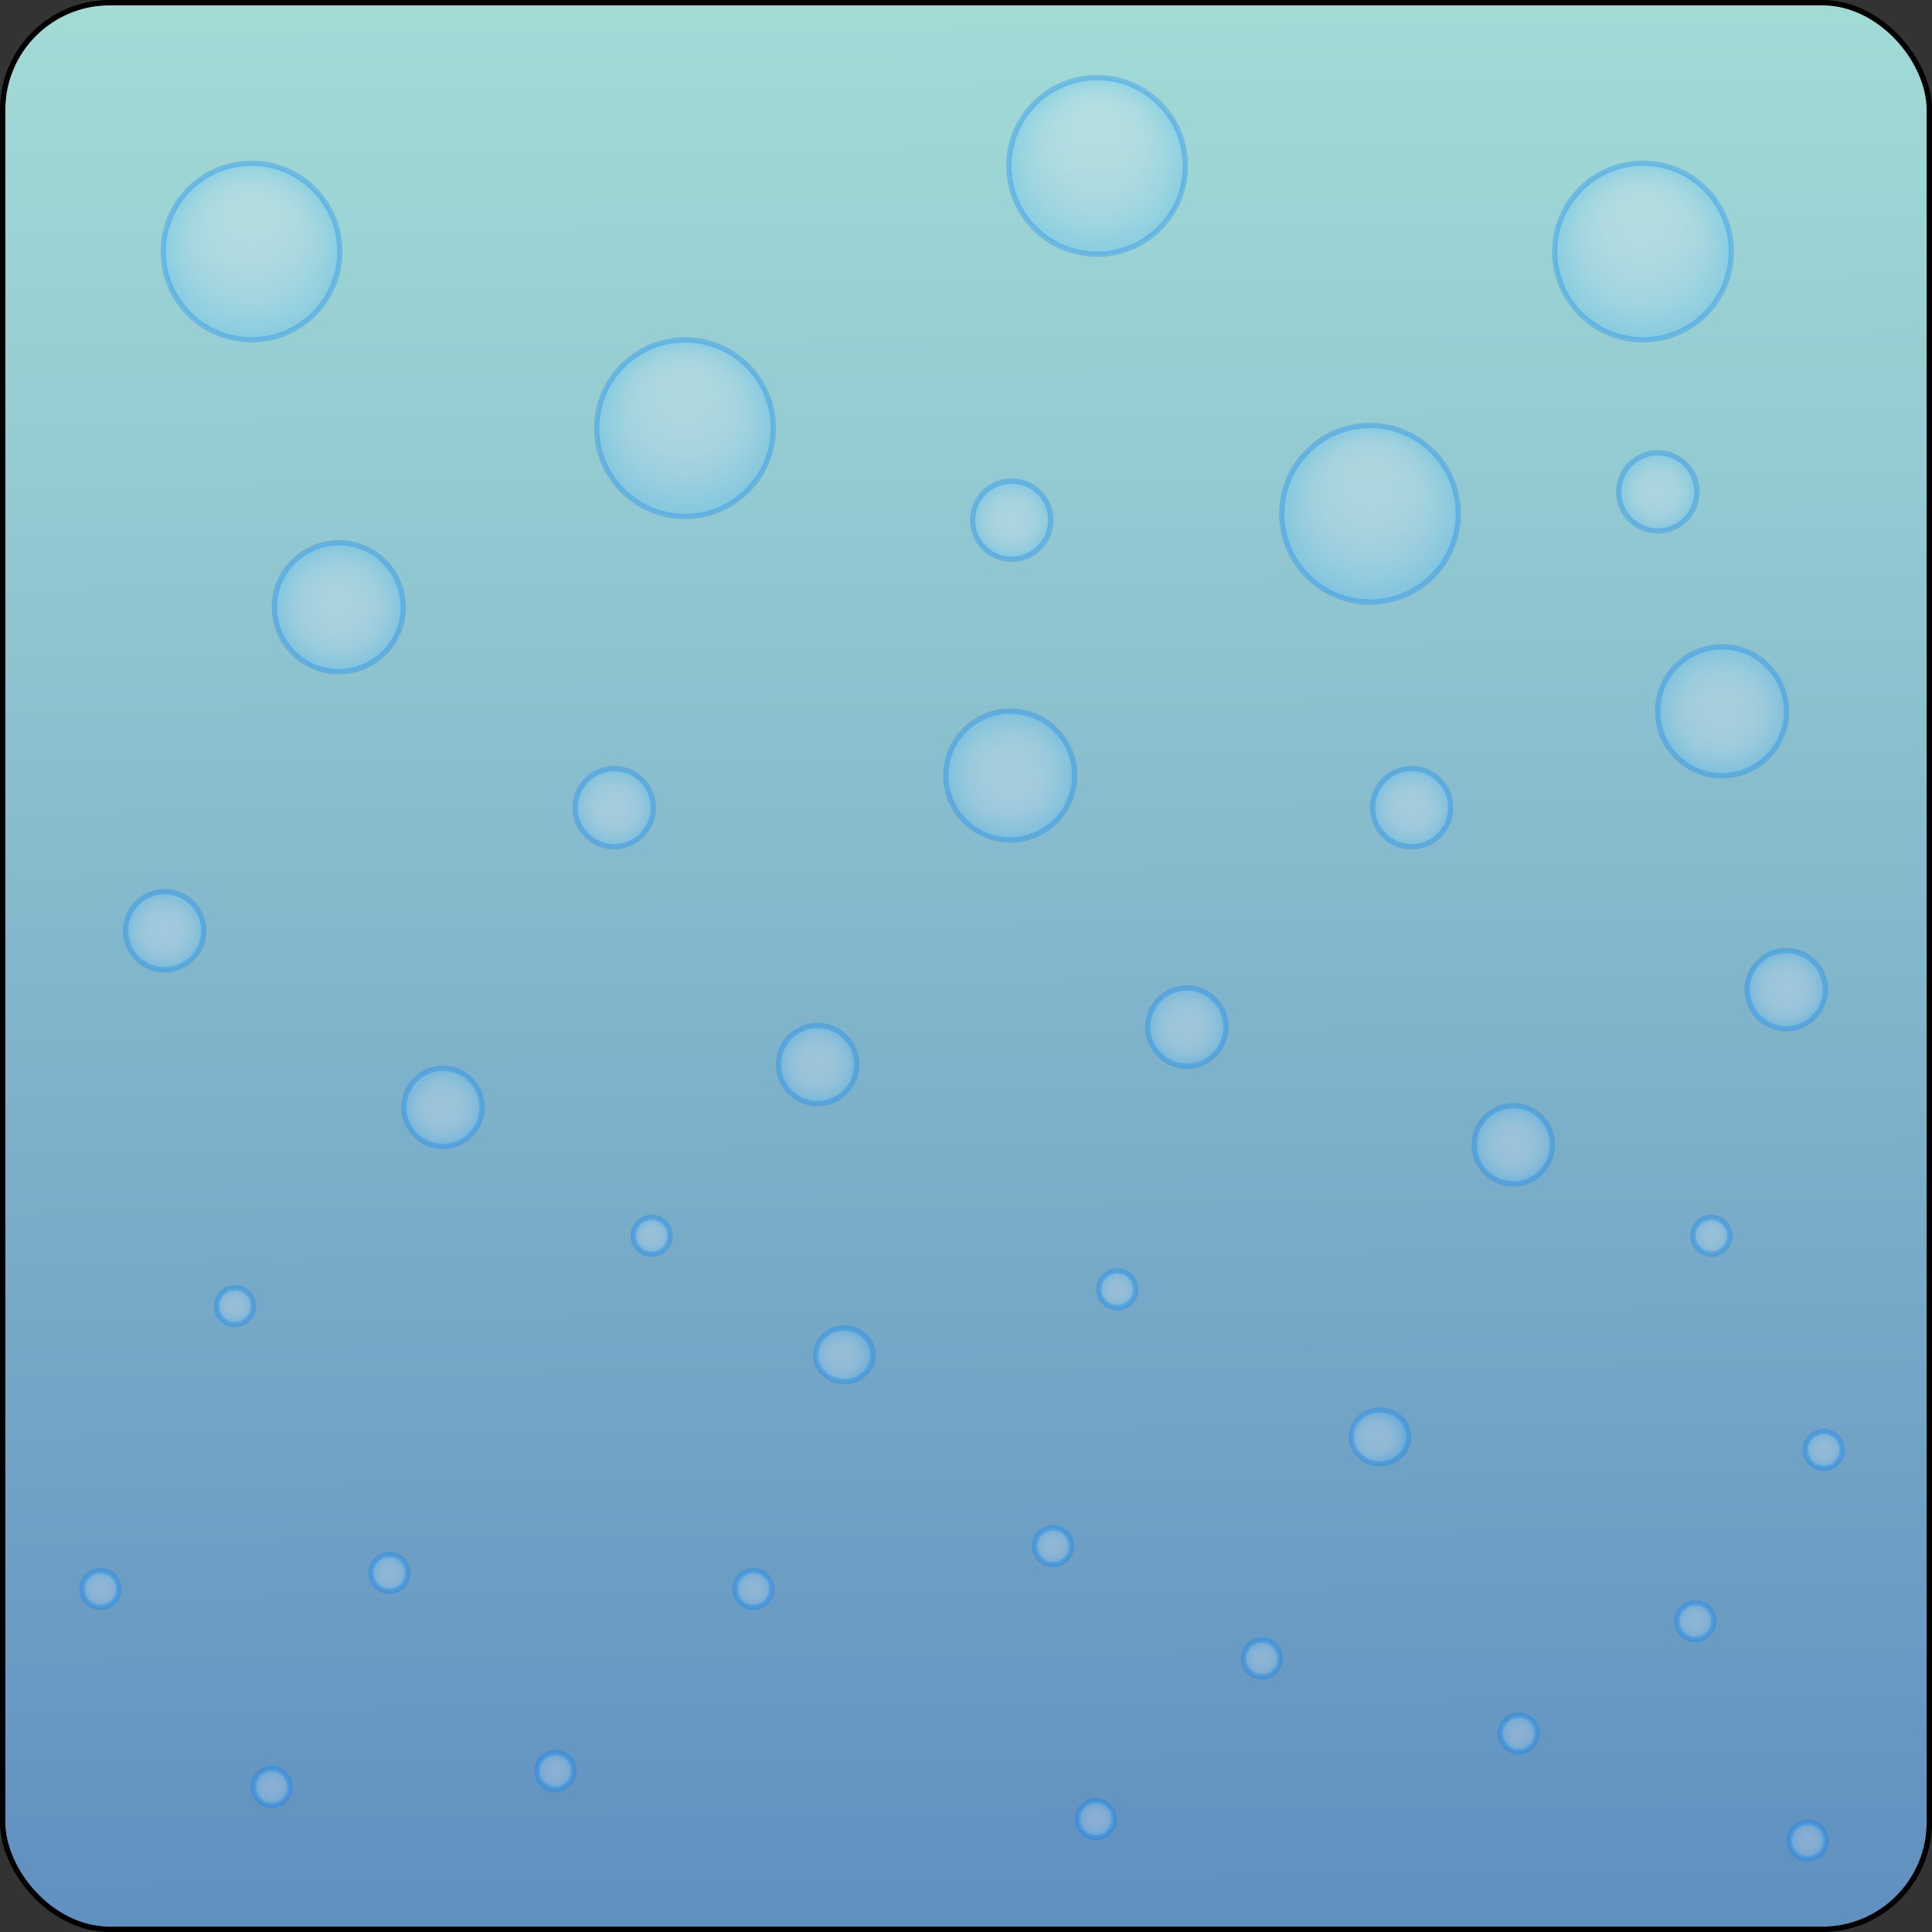 <svg id="Layer_1" data-name="Layer 1" xmlns="http://www.w3.org/2000/svg" xmlns:xlink="http://www.w3.org/1999/xlink" viewBox="0 0 361 361"><rect x="0" y="0" width="361" height="361" fill="#333333" stroke="none"/><defs><style>.cls-1{stroke:#000;fill:url(#linear-gradient);}.cls-1,.cls-10,.cls-11,.cls-12,.cls-13,.cls-14,.cls-15,.cls-16,.cls-17,.cls-18,.cls-19,.cls-2,.cls-20,.cls-21,.cls-22,.cls-23,.cls-24,.cls-25,.cls-26,.cls-27,.cls-28,.cls-29,.cls-3,.cls-30,.cls-31,.cls-32,.cls-33,.cls-34,.cls-35,.cls-36,.cls-37,.cls-4,.cls-5,.cls-6,.cls-7,.cls-8,.cls-9{stroke-miterlimit:10;}.cls-10,.cls-11,.cls-12,.cls-13,.cls-14,.cls-15,.cls-16,.cls-17,.cls-18,.cls-19,.cls-2,.cls-20,.cls-21,.cls-22,.cls-23,.cls-24,.cls-25,.cls-26,.cls-27,.cls-28,.cls-29,.cls-3,.cls-30,.cls-31,.cls-32,.cls-33,.cls-34,.cls-35,.cls-36,.cls-37,.cls-4,.cls-5,.cls-6,.cls-7,.cls-8,.cls-9{stroke:#007cf4;opacity:0.29;}.cls-2{fill:url(#radial-gradient);}.cls-3{fill:url(#radial-gradient-2);}.cls-4{fill:url(#radial-gradient-3);}.cls-5{fill:url(#radial-gradient-4);}.cls-6{fill:url(#radial-gradient-5);}.cls-7{fill:url(#radial-gradient-6);}.cls-8{fill:url(#radial-gradient-7);}.cls-9{fill:url(#radial-gradient-8);}.cls-10{fill:url(#radial-gradient-9);}.cls-11{fill:url(#radial-gradient-10);}.cls-12{fill:url(#radial-gradient-11);}.cls-13{fill:url(#radial-gradient-12);}.cls-14{fill:url(#radial-gradient-13);}.cls-15{fill:url(#radial-gradient-14);}.cls-16{fill:url(#radial-gradient-15);}.cls-17{fill:url(#radial-gradient-16);}.cls-18{fill:url(#radial-gradient-17);}.cls-19{fill:url(#radial-gradient-18);}.cls-20{fill:url(#radial-gradient-19);}.cls-21{fill:url(#radial-gradient-20);}.cls-22{fill:url(#radial-gradient-21);}.cls-23{fill:url(#radial-gradient-22);}.cls-24{fill:url(#radial-gradient-23);}.cls-25{fill:url(#radial-gradient-24);}.cls-26{fill:url(#radial-gradient-25);}.cls-27{fill:url(#radial-gradient-26);}.cls-28{fill:url(#radial-gradient-27);}.cls-29{fill:url(#radial-gradient-28);}.cls-30{fill:url(#radial-gradient-29);}.cls-31{fill:url(#radial-gradient-30);}.cls-32{fill:url(#radial-gradient-31);}.cls-33{fill:url(#radial-gradient-32);}.cls-34{fill:url(#radial-gradient-33);}.cls-35{fill:url(#radial-gradient-34);}.cls-36{fill:url(#radial-gradient-35);}.cls-37{fill:url(#radial-gradient-36);}</style><linearGradient id="linear-gradient" x1="178.79" y1="-54.94" x2="181.86" y2="367.87" gradientUnits="userSpaceOnUse"><stop offset="0" stop-color="#ace5d9"/><stop offset="0.35" stop-color="#93c9d1"/><stop offset="1" stop-color="#5e8ebf"/></linearGradient><radialGradient id="radial-gradient" cx="47" cy="47" fy="38.863" r="16.5" gradientUnits="userSpaceOnUse"><stop offset="0" stop-color="#e8f2ff"/><stop offset="0.25" stop-color="#e5f1ff"/><stop offset="0.42" stop-color="#def"/><stop offset="0.56" stop-color="#cee9ff"/><stop offset="0.69" stop-color="#b8e2ff"/><stop offset="0.8" stop-color="#9dd8ff"/><stop offset="0.91" stop-color="#7ccdff"/><stop offset="1" stop-color="#5bc2ff"/></radialGradient><radialGradient id="radial-gradient-2" cx="128" cy="80" fy="71.863" xlink:href="#radial-gradient"/><radialGradient id="radial-gradient-3" cx="205" cy="31" fy="22.863" xlink:href="#radial-gradient"/><radialGradient id="radial-gradient-4" cx="307" xlink:href="#radial-gradient"/><radialGradient id="radial-gradient-5" cx="256" cy="96" fy="87.863" xlink:href="#radial-gradient"/><radialGradient id="radial-gradient-6" cx="63.31" cy="113.46" fy="113.457" r="12.04" xlink:href="#radial-gradient"/><radialGradient id="radial-gradient-7" cx="188.77" cy="144.91" fy="144.915" r="12.04" xlink:href="#radial-gradient"/><radialGradient id="radial-gradient-8" cx="321.77" cy="132.91" fy="132.915" r="12.04" xlink:href="#radial-gradient"/><radialGradient id="radial-gradient-9" cx="189.04" cy="97.19" fy="97.186" r="7.31" xlink:href="#radial-gradient"/><radialGradient id="radial-gradient-10" cx="309.77" cy="91.91" fy="91.915" r="7.31" xlink:href="#radial-gradient"/><radialGradient id="radial-gradient-11" cx="114.77" cy="150.91" fy="150.915" r="7.31" xlink:href="#radial-gradient"/><radialGradient id="radial-gradient-12" cx="30.77" cy="173.91" fy="173.915" r="7.31" xlink:href="#radial-gradient"/><radialGradient id="radial-gradient-13" cx="263.77" cy="150.91" fy="150.915" r="7.31" xlink:href="#radial-gradient"/><radialGradient id="radial-gradient-14" cx="82.77" cy="206.91" fy="206.915" r="7.31" xlink:href="#radial-gradient"/><radialGradient id="radial-gradient-15" cx="221.77" cy="191.91" fy="191.915" r="7.31" xlink:href="#radial-gradient"/><radialGradient id="radial-gradient-16" cx="282.77" cy="213.91" fy="213.915" r="7.31" xlink:href="#radial-gradient"/><radialGradient id="radial-gradient-17" cx="333.77" cy="184.91" fy="184.915" r="7.31" xlink:href="#radial-gradient"/><radialGradient id="radial-gradient-18" cx="152.77" cy="198.91" fy="198.915" r="7.31" xlink:href="#radial-gradient"/><radialGradient id="radial-gradient-19" cx="43.9" cy="244.05" fy="244.051" r="3.45" xlink:href="#radial-gradient"/><radialGradient id="radial-gradient-20" cx="121.77" cy="230.91" fy="230.915" r="3.45" xlink:href="#radial-gradient"/><radialGradient id="radial-gradient-21" cx="208.77" cy="240.91" fy="240.915" r="3.45" xlink:href="#radial-gradient"/><radialGradient id="radial-gradient-22" cx="319.77" cy="230.91" fy="230.915" r="3.45" xlink:href="#radial-gradient"/><radialGradient id="radial-gradient-23" cx="190.76" cy="-23.35" fy="-23.351" r="3.45" gradientTransform="translate(-38.43 302.45) scale(1.55 1.45)" xlink:href="#radial-gradient"/><radialGradient id="radial-gradient-24" cx="18.77" cy="296.91" fy="296.915" r="3.45" xlink:href="#radial-gradient"/><radialGradient id="radial-gradient-25" cx="140.77" cy="296.91" fy="296.915" r="3.45" xlink:href="#radial-gradient"/><radialGradient id="radial-gradient-26" cx="196.77" cy="288.91" fy="288.915" r="3.45" xlink:href="#radial-gradient"/><radialGradient id="radial-gradient-27" cx="316.77" cy="302.91" fy="302.915" r="3.45" xlink:href="#radial-gradient"/><radialGradient id="radial-gradient-28" cx="50.77" cy="333.91" fy="333.915" r="3.45" xlink:href="#radial-gradient"/><radialGradient id="radial-gradient-29" cx="103.77" cy="330.91" fy="330.915" r="3.45" xlink:href="#radial-gradient"/><radialGradient id="radial-gradient-30" cx="72.77" cy="293.91" fy="293.915" r="3.45" xlink:href="#radial-gradient"/><radialGradient id="radial-gradient-31" cx="204.77" cy="339.91" fy="339.915" r="3.45" xlink:href="#radial-gradient"/><radialGradient id="radial-gradient-32" cx="235.77" cy="309.91" fy="309.915" r="3.45" xlink:href="#radial-gradient"/><radialGradient id="radial-gradient-33" cx="283.77" cy="323.91" fy="323.915" r="3.45" xlink:href="#radial-gradient"/><radialGradient id="radial-gradient-34" cx="337.77" cy="343.91" fy="343.915" r="3.45" xlink:href="#radial-gradient"/><radialGradient id="radial-gradient-35" cx="340.77" cy="270.91" fy="270.915" r="3.45" xlink:href="#radial-gradient"/><radialGradient id="radial-gradient-36" cx="126.32" cy="-33.89" fy="-33.893" r="3.45" gradientTransform="translate(-38.43 302.45) scale(1.55 1.45)" xlink:href="#radial-gradient"/></defs><title>Findr_UI_Frame1_BG</title><rect class="cls-1" x="0.5" y="0.5" width="360" height="360" rx="20.01"/><circle class="cls-2" cx="47" cy="47" r="16.5"/><circle class="cls-3" cx="128" cy="80" r="16.5"/><circle class="cls-4" cx="205" cy="31" r="16.5"/><circle class="cls-5" cx="307" cy="47" r="16.5"/><circle class="cls-6" cx="256" cy="96" r="16.5"/><circle class="cls-7" cx="63.31" cy="113.46" r="12.04"/><circle class="cls-8" cx="188.77" cy="144.91" r="12.04"/><circle class="cls-9" cx="321.77" cy="132.91" r="12.04"/><circle class="cls-10" cx="189.04" cy="97.19" r="7.31"/><circle class="cls-11" cx="309.77" cy="91.91" r="7.31"/><circle class="cls-12" cx="114.77" cy="150.91" r="7.31"/><circle class="cls-13" cx="30.77" cy="173.91" r="7.31"/><circle class="cls-14" cx="263.77" cy="150.91" r="7.31"/><circle class="cls-15" cx="82.77" cy="206.91" r="7.31"/><circle class="cls-16" cx="221.77" cy="191.91" r="7.31"/><circle class="cls-17" cx="282.77" cy="213.91" r="7.31"/><circle class="cls-18" cx="333.77" cy="184.91" r="7.31"/><circle class="cls-19" cx="152.77" cy="198.91" r="7.31"/><circle class="cls-20" cx="43.9" cy="244.05" r="3.45"/><circle class="cls-21" cx="121.77" cy="230.91" r="3.45"/><circle class="cls-22" cx="208.77" cy="240.91" r="3.45"/><circle class="cls-23" cx="319.77" cy="230.91" r="3.45"/><ellipse class="cls-24" cx="257.86" cy="268.48" rx="5.36" ry="5.02"/><circle class="cls-25" cx="18.77" cy="296.91" r="3.45"/><circle class="cls-26" cx="140.77" cy="296.91" r="3.45"/><circle class="cls-27" cx="196.77" cy="288.91" r="3.45"/><circle class="cls-28" cx="316.77" cy="302.91" r="3.45"/><circle class="cls-29" cx="50.77" cy="333.91" r="3.45"/><circle class="cls-30" cx="103.77" cy="330.91" r="3.45"/><circle class="cls-31" cx="72.77" cy="293.91" r="3.45"/><circle class="cls-32" cx="204.77" cy="339.91" r="3.45"/><circle class="cls-33" cx="235.77" cy="309.91" r="3.45"/><circle class="cls-34" cx="283.77" cy="323.91" r="3.45"/><circle class="cls-35" cx="337.77" cy="343.91" r="3.45"/><circle class="cls-36" cx="340.77" cy="270.91" r="3.45"/><ellipse class="cls-37" cx="157.77" cy="253.15" rx="5.36" ry="5.02"/></svg>